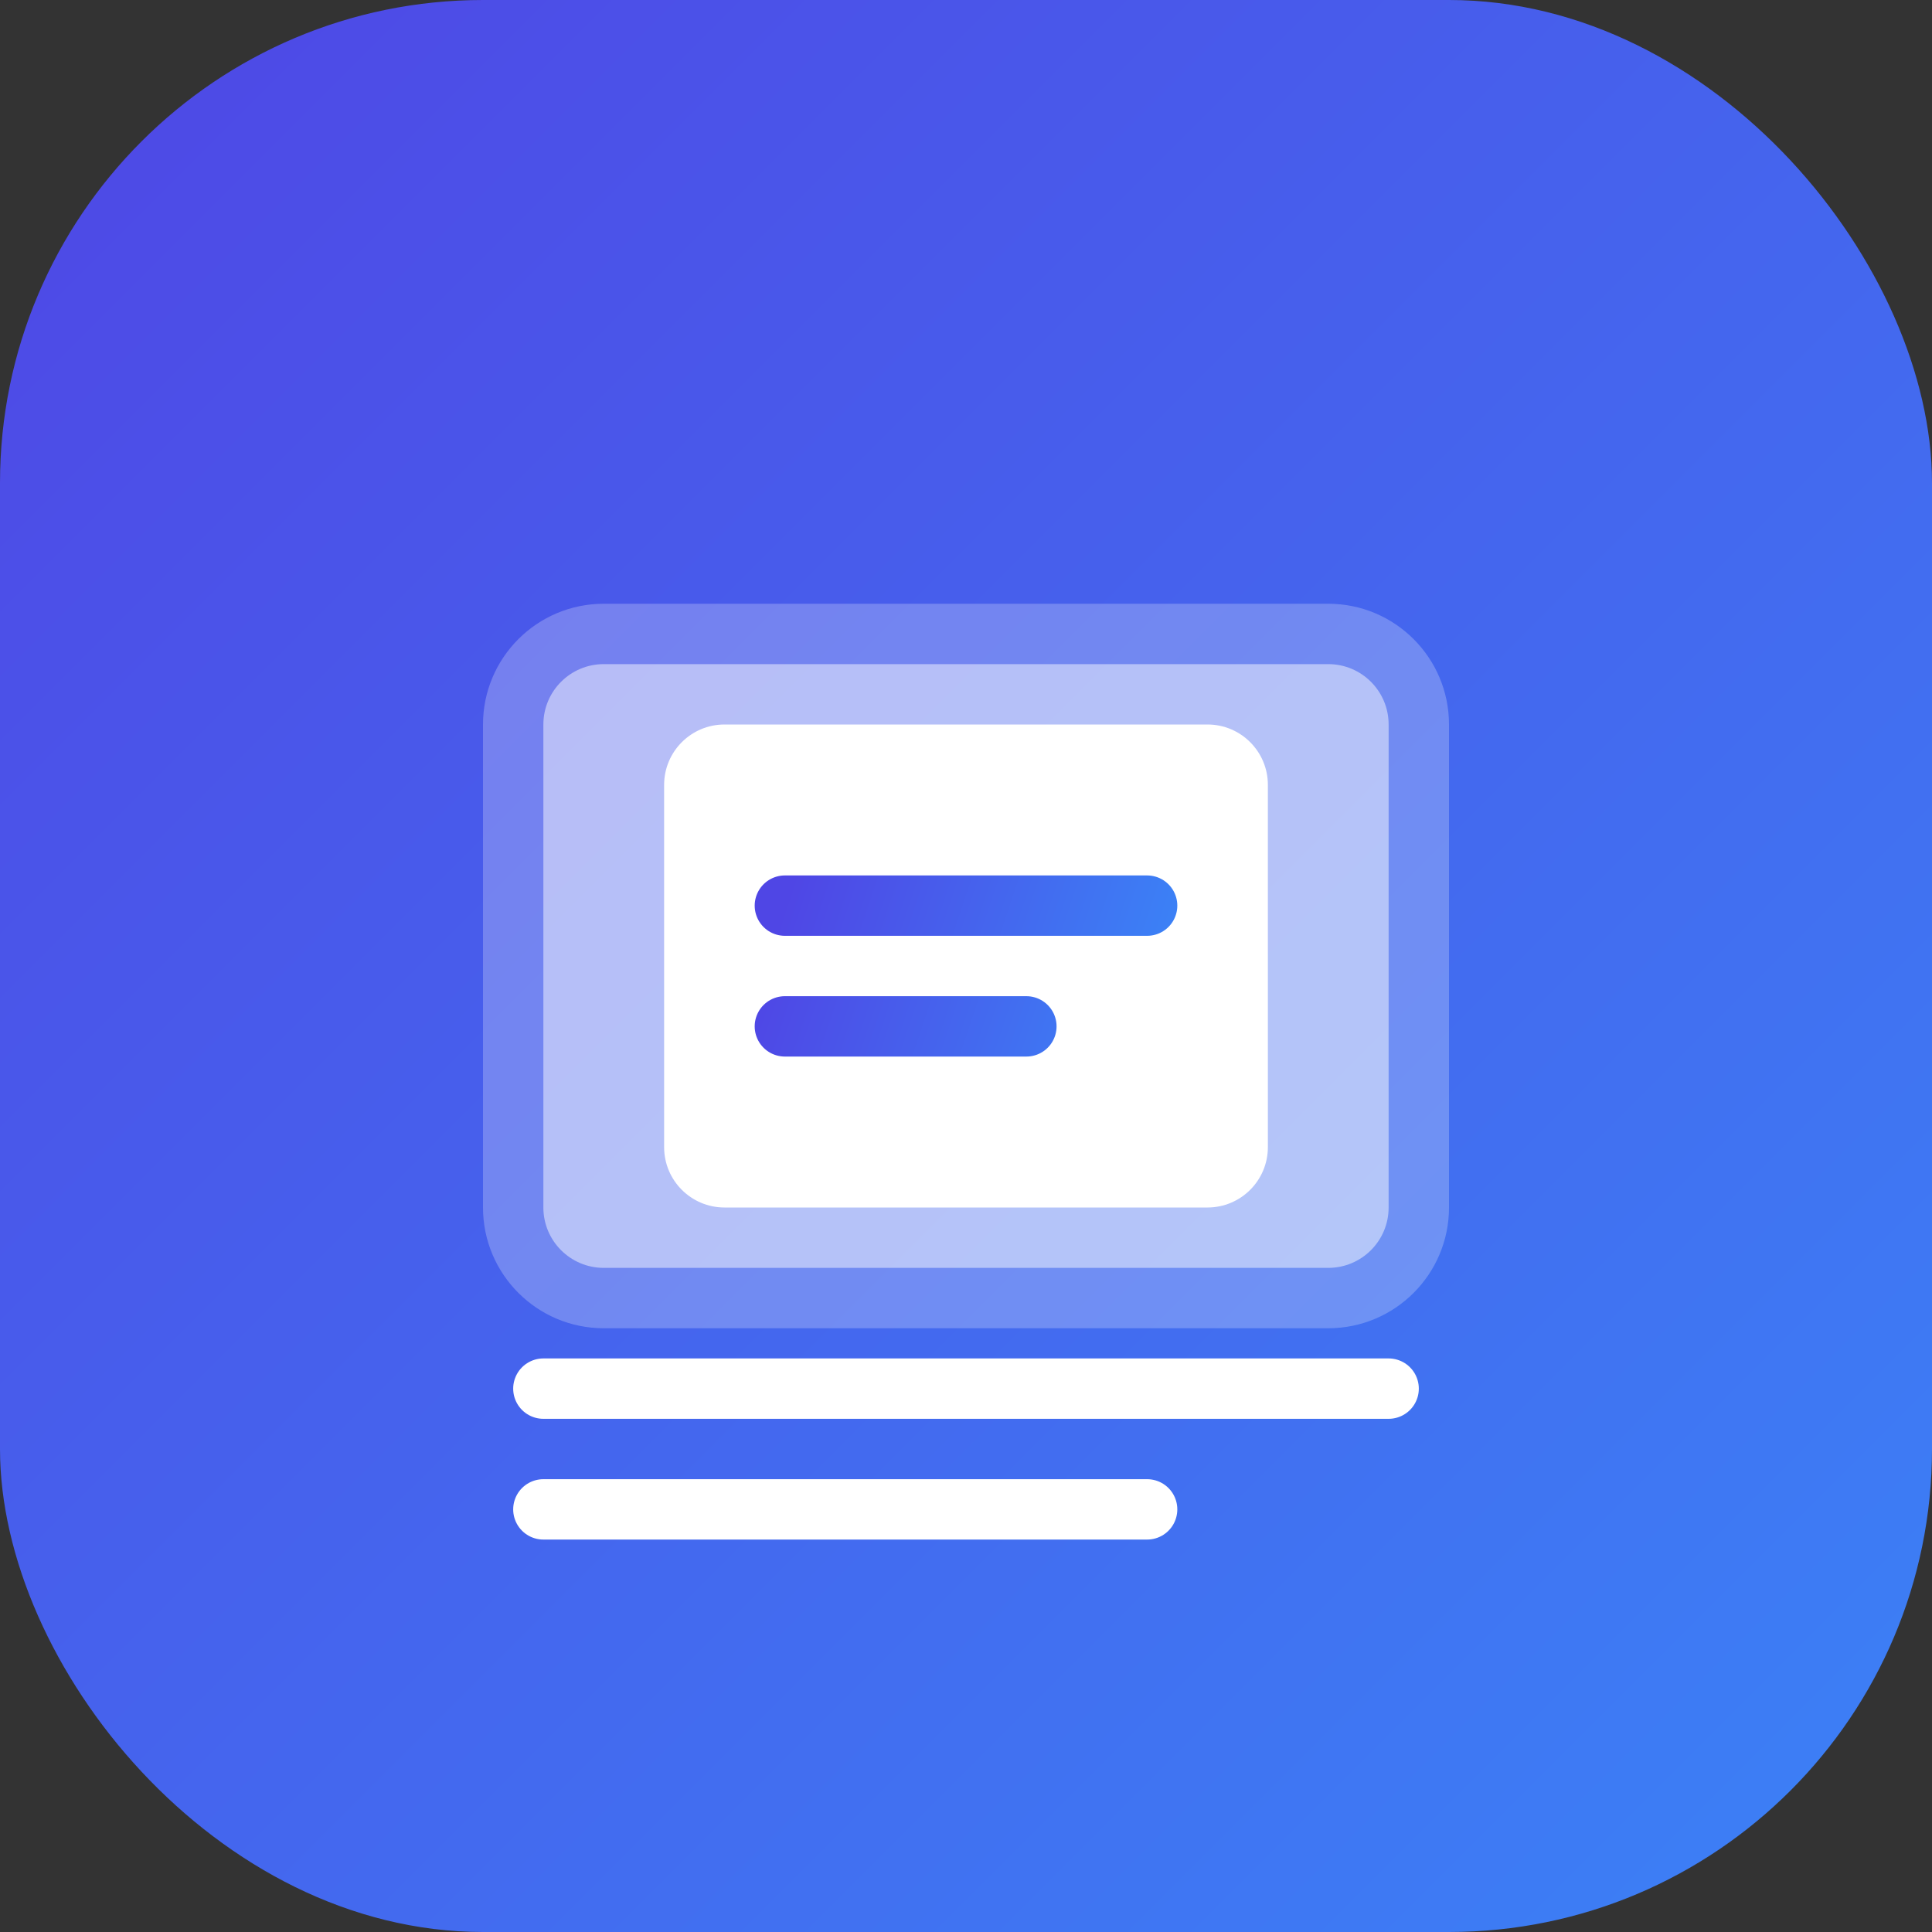 <?xml version="1.0" encoding="UTF-8" standalone="no"?>
<svg width="512" height="512" viewBox="0 0 512 512" fill="none" xmlns="http://www.w3.org/2000/svg">
  <rect x="0" y="0" width="512" height="512" fill="#333333" stroke="none"/>
  <rect width="512" height="512" rx="128" fill="url(#paint0_linear)" />
  <path d="M128 192C128 174.327 142.327 160 160 160H352C369.673 160 384 174.327 384 192V320C384 337.673 369.673 352 352 352H160C142.327 352 128 337.673 128 320V192Z" fill="white" fill-opacity="0.24"/>
  <path d="M160 176H352C360.837 176 368 183.163 368 192V320C368 328.837 360.837 336 352 336H160C151.163 336 144 328.837 144 320V192C144 183.163 151.163 176 160 176Z" fill="white" fill-opacity="0.48"/>
  <path d="M176 208C176 199.163 183.163 192 192 192H320C328.837 192 336 199.163 336 208V304C336 312.837 328.837 320 320 320H192C183.163 320 176 312.837 176 304V208Z" fill="white"/>
  <path d="M208 240H304M208 272H272" stroke="url(#paint1_linear)" stroke-width="16" stroke-linecap="round" stroke-linejoin="round"/>
  <path d="M144 368H368M144 400H304" stroke="white" stroke-width="16" stroke-linecap="round" stroke-linejoin="round"/>
  <defs>
    <linearGradient id="paint0_linear" x1="0" y1="0" x2="512" y2="512" gradientUnits="userSpaceOnUse">
      <stop stop-color="#4F46E5"/>
      <stop offset="1" stop-color="#3B82F6"/>
    </linearGradient>
    <linearGradient id="paint1_linear" x1="208" y1="240" x2="304" y2="272" gradientUnits="userSpaceOnUse">
      <stop stop-color="#4F46E5"/>
      <stop offset="1" stop-color="#3B82F6"/>
    </linearGradient>
  </defs>
</svg>
